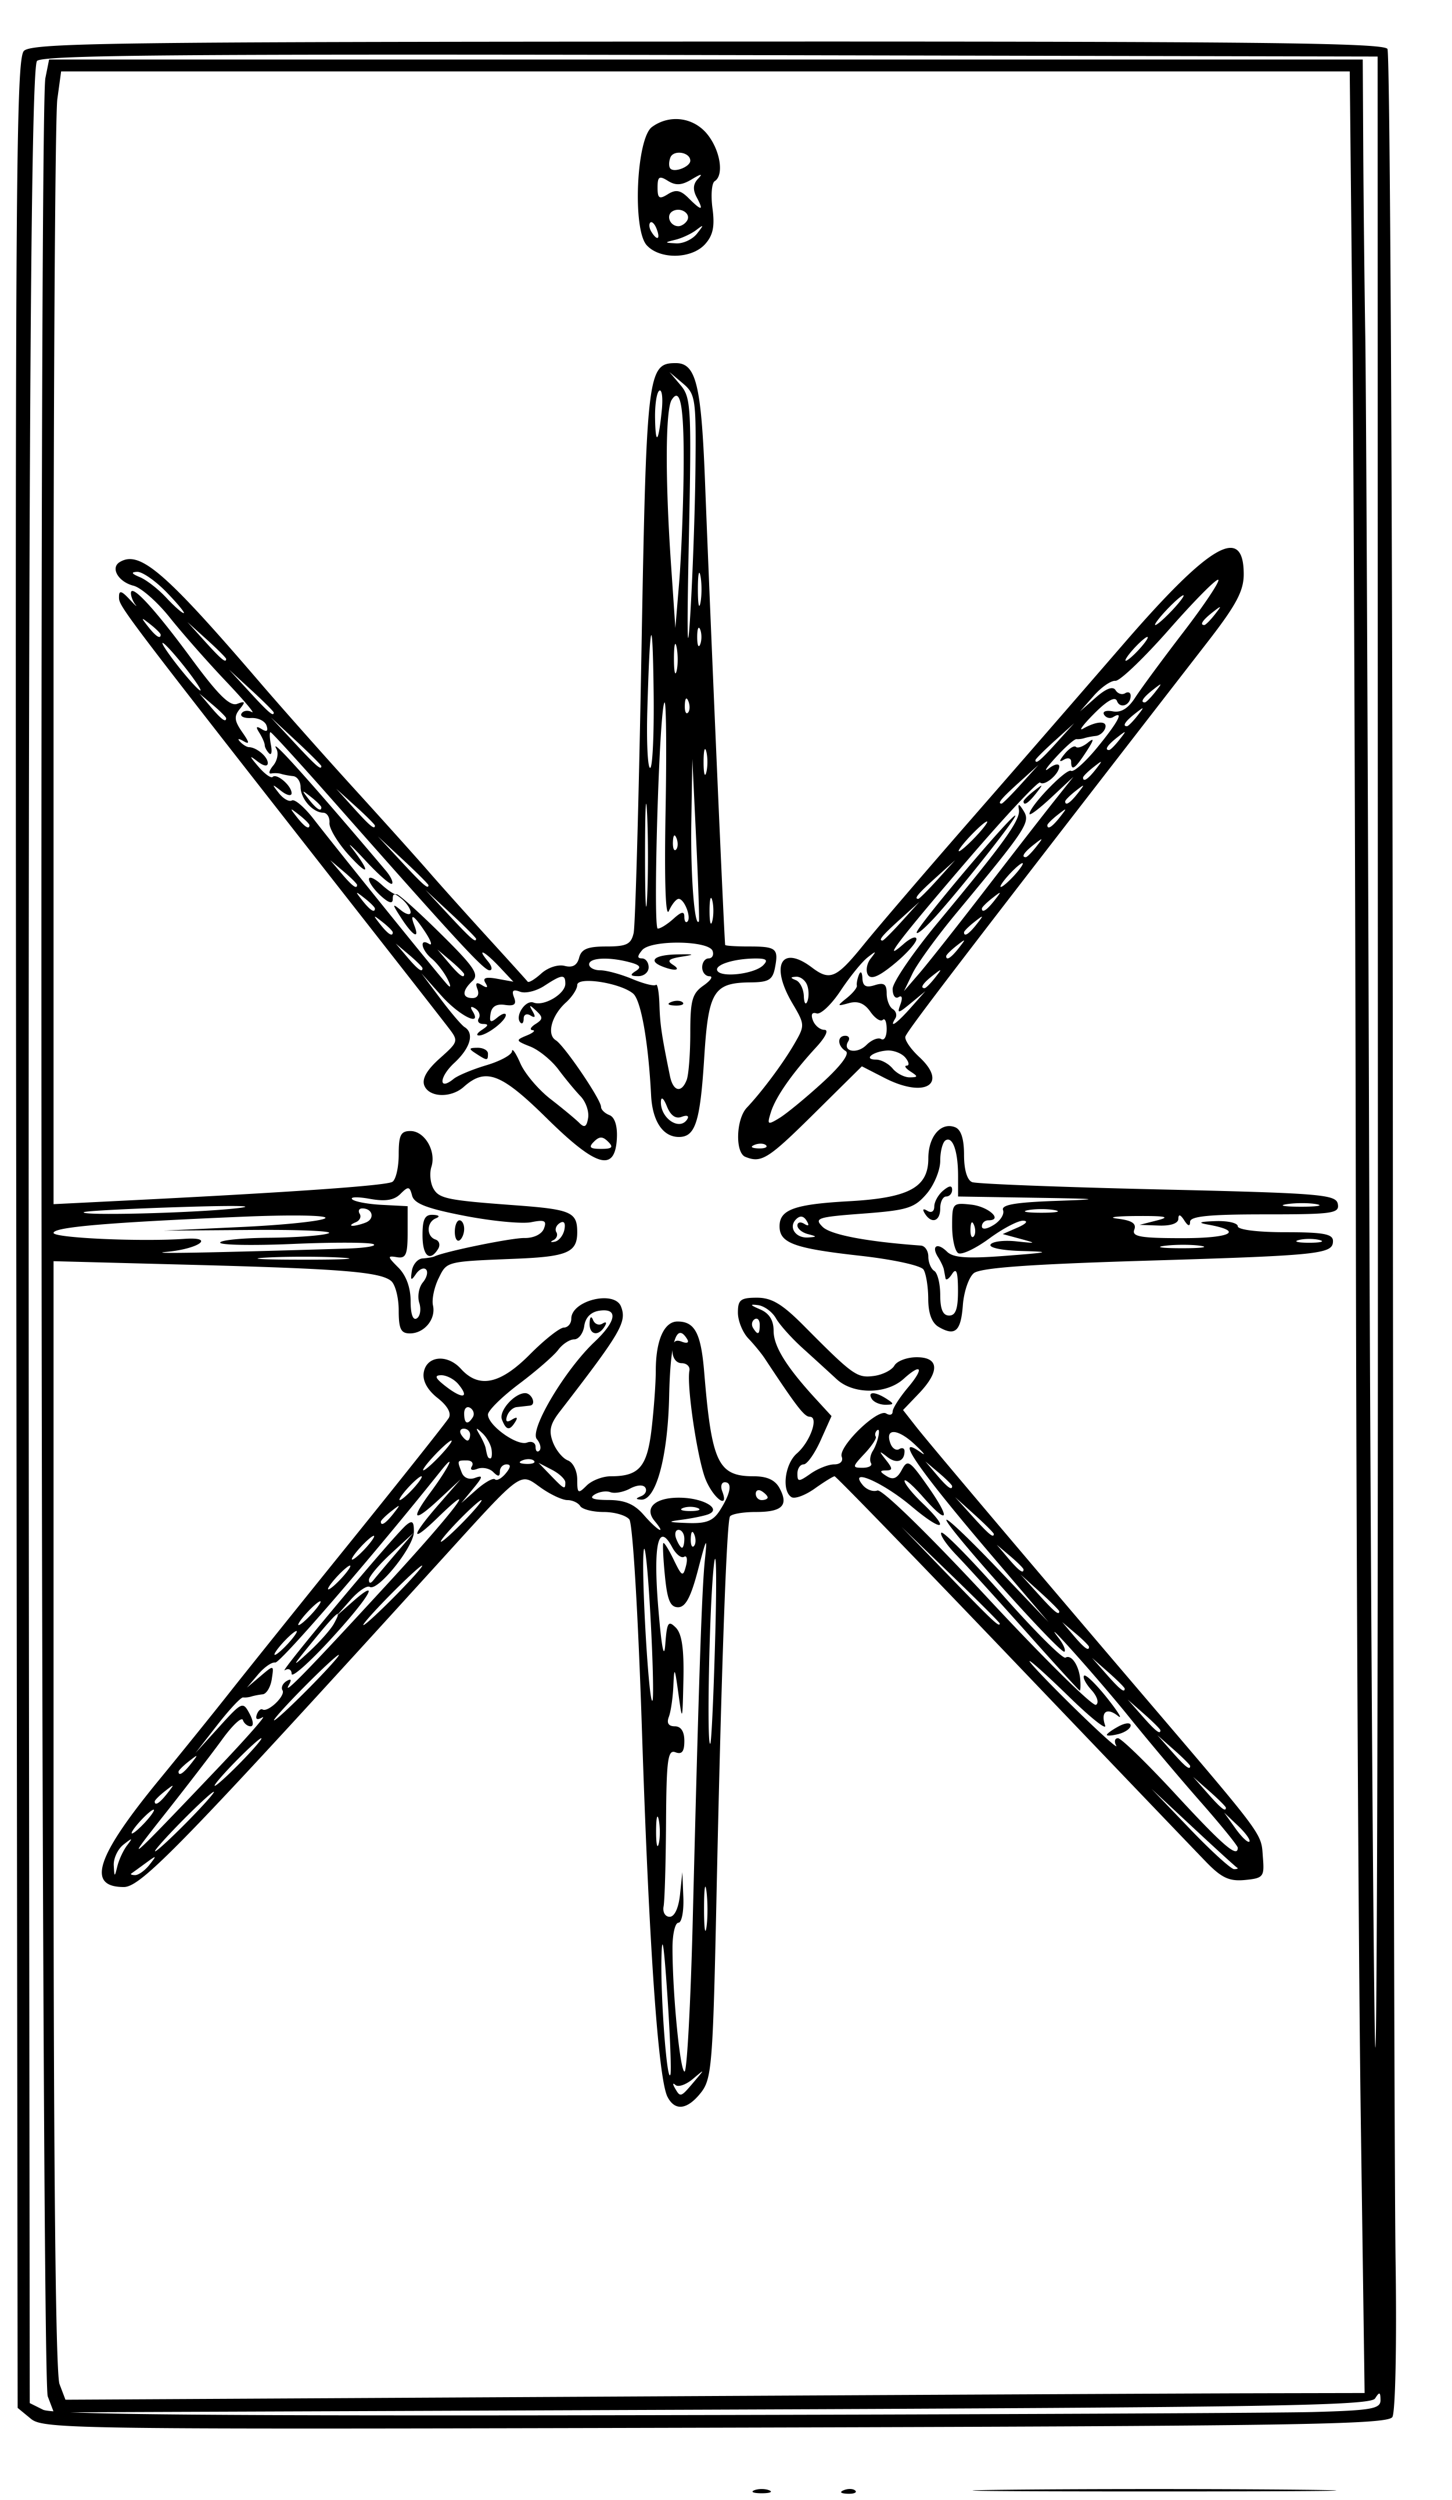 <svg xmlns="http://www.w3.org/2000/svg" width="244" height="420" viewBox="0 0 244 420"><path d="M126.75 418.338c.688-.278 1.813-.278 2.5 0 .688.277.125.504-1.25.504s-1.938-.227-1.25-.504zm15.063-.021c.721-.289 1.584-.253 1.916.079.332.332-.258.568-1.312.525-1.165-.048-1.402-.285-.604-.604zm27.437-.066c13.613-.157 35.888-.157 49.5 0 13.613.157 2.475.286-24.75.286s-38.362-.129-24.75-.286zM5.186 406.325l-2.22-1.825-.232-197.215C2.527 32.005 2.67 9.901 4.02 8.551c1.34-1.34 14.861-1.525 114.92-1.568 91.23-.04 113.56.202 114.21 1.234.444.706.852 79.133.906 174.283.054 95.15.264 184.04.465 197.531.205 13.67-.035 25.182-.54 26-.787 1.275-15.838 1.512-113.741 1.794-108.008.31-112.93.246-115.054-1.5zm215.564-1.133c9.772-.275 11.248-.539 11.235-2.004-.013-1.385-.177-1.433-.913-.27-.763 1.205-17.47 1.487-111.461 1.878l-110.563.46-1.024-2.693C6.9 399.608 6.51 18.699 7.625 13.125L8.25 10H229l.086 15.25c.048 8.387.201 22.45.342 31.25.14 8.8.421 67.525.625 130.5.204 62.975.633 131.825.954 153 .321 21.175.563-44.525.538-146L231.5 9.5l-112.124-.254c-88.936-.202-112.338.005-113.16 1-1.15 1.394-1.556 84.94-1.344 276.851L5 403.694l2.25 1.12c1.623.807 30.094 1.06 102.25.907 55-.117 105.063-.355 111.25-.53zm-9.842-3.15l18.407-.042-.66-47.25c-.364-25.988-.732-94.725-.818-152.75-.086-58.025-.35-124.513-.589-147.75L226.815 12H10.272l-.636 4.64C9.286 19.19 9 62.006 9 111.783v90.504l12.75-.637c27.283-1.363 43.169-2.482 44.187-3.111.585-.361 1.063-2.43 1.063-4.598 0-3.25.344-3.941 1.965-3.941 2.395 0 4.37 3.368 3.53 6.018-.34 1.068-.19 2.706.334 3.64.948 1.694 2.316 1.976 13.671 2.81 9.47.697 10.5 1.141 10.5 4.532 0 3.387-1.654 4.102-10.301 4.454-11.841.481-11.584.416-12.997 3.296-.742 1.512-1.166 3.56-.943 4.548.52 2.3-1.462 4.702-3.881 4.702-1.514 0-1.878-.751-1.878-3.878 0-2.132-.574-4.353-1.275-4.935-1.841-1.528-8.375-2.052-33.975-2.724L9 211.865v93.002c0 59.578.36 93.948 1 95.633l1 2.63 90.75-.522c49.912-.287 99.033-.542 109.158-.565zM112.17 352.25c-1.544-2.999-3.108-25.37-4.283-61.25-.645-19.706-1.559-35.036-2.13-35.75-.551-.688-2.495-1.25-4.32-1.25-1.826 0-3.597-.45-3.937-1-.34-.55-1.31-1-2.155-1-.845 0-2.86-.942-4.476-2.093-3.606-2.568-2.831-3.131-16.794 12.22C30.667 309.852 23.73 317 20.813 317c-6.337 0-4.65-5.124 5.923-18 3.839-4.675 9.181-11.294 11.872-14.709 2.69-3.414 11.901-14.89 20.468-25.5 8.566-10.61 15.916-19.872 16.333-20.581.479-.814-.215-2.057-1.88-3.366-1.68-1.321-2.527-2.85-2.333-4.21.409-2.867 3.937-3.25 6.264-.678 3.026 3.343 6.597 2.593 11.59-2.436 2.448-2.464 5.013-4.489 5.7-4.5.688-.011 1.25-.68 1.25-1.485 0-3.076 7.282-4.848 8.362-2.035.996 2.598.018 4.273-10.318 17.667-1.605 2.079-1.853 3.205-1.128 5.113.512 1.346 1.64 2.72 2.507 3.052.877.337 1.577 1.76 1.577 3.208 0 2.366.143 2.46 1.571 1.031.865-.864 2.694-1.571 4.066-1.571 4.778 0 6.115-1.558 6.863-7.997.385-3.319.7-7.691.7-9.717 0-5.118 1.396-8.286 3.653-8.286 2.91 0 3.944 1.963 4.483 8.508 1.257 15.242 2.327 17.492 8.32 17.492 2.261 0 3.608.625 4.355 2.02 1.542 2.883.436 3.98-4.011 3.98-2.135 0-4.085.338-4.332.75-.57.95-1.467 26.313-2.28 64.522-.586 27.45-.787 29.965-2.584 32.25-2.287 2.907-4.374 3.177-5.634.728zm4.425-2.5c1.903-2.248 1.903-2.249-.176-.498-1.145.964-2.454 1.414-2.91 1-.457-.414-.506-.19-.11.498.94 1.635.973 1.625 3.196-1zM112.136 335c-.584-8.61-.891-10.477-.985-6-.145 6.894.961 21.18 1.51 19.497.178-.548-.058-6.622-.525-13.497zm4.284-12.75c1.005-40.02 1.523-55.368 2.035-60.25.421-4.02.297-3.834-1.166 1.75-1.197 4.572-2.093 6.25-3.336 6.25-1.317 0-1.815-1.18-2.216-5.25-.285-2.888-.405-5.375-.266-5.528.139-.153.928 1.118 1.754 2.824 1.363 2.813 1.553 2.91 2.046 1.027.298-1.142.157-1.838-.314-1.546-.471.29-1.37-.432-2-1.606-2.338-4.37-3.219-.503-2.333 10.243.543 6.59.968 8.79 1.172 6.073.279-3.713.506-4.078 1.762-2.822 1.027 1.027 1.397 3.55 1.285 8.764-.153 7.102-.178 7.171-.843 2.321-.613-4.47-.702-4.612-.843-1.332-.086 2.018-.43 4.38-.764 5.25-.398 1.038-.054 1.582 1 1.582 1.042 0 1.607.868 1.607 2.469 0 1.783-.416 2.308-1.5 1.893-1.281-.492-1.511 1.228-1.577 11.781-.042 6.796-.227 13.145-.411 14.107-.185.969.268 1.75 1.016 1.75.825 0 1.504-1.46 1.744-3.75l.392-3.75.168 4.25c.092 2.337-.282 4.25-.832 4.25s-.997 1.913-.994 4.25c.011 7.775 1.28 20.75 2.03 20.75.406 0 1.029-11.588 1.384-25.75zm2.305-4.482c-.223-1.797-.41-.568-.415 2.732-.006 3.3.176 4.77.405 3.268.228-1.503.232-4.203.01-6zM21.358 310c.993-1.305.914-1.321-.608-.128-.963.755-1.698 2.33-1.634 3.5.11 2.021.14 2.028.608.128.27-1.1 1.005-2.675 1.634-3.5zm3.77 3.25c1.27-1.619 1.222-1.64-.628-.283-1.1.807-2.188 1.594-2.417 1.75-.229.156.054.283.628.283s1.662-.787 2.417-1.75zm11.426-16.156c4.92-5.173 8.325-9.048 7.566-8.61-.892.513-1.236.365-.975-.42.223-.668.662-1.068.976-.889.929.528 3.903-2.328 3.352-3.22-.278-.449.021-1.142.665-1.54.789-.488.913-.265.382.68-1.097 1.955 3.266-2.524 16.825-17.271C76.466 253.728 80.944 247.785 73.5 255c-4.603 4.461-4.48 3.13.208-2.247l3.708-4.253-3.708 3.446c-4.23 3.931-4.8 3.4-1.356-1.263 3.013-4.077 4.431-6.978 1.8-3.683-11.502 14.408-27.1 32.457-27.904 32.29-.555-.116-1.85.784-2.879 2L41.5 283.5l2.27-1.923c2.269-1.922 2.27-1.922 1.9.5-.203 1.333-.887 2.48-1.52 2.548-.632.069-1.487.235-1.9.368-.412.134-1.045.205-1.405.157-.36-.048-2.31 2.036-4.332 4.632l-3.676 4.718 3.974-4.384c3.853-4.25 4.01-4.32 5.117-2.25.652 1.217.734 2.134.19 2.134-.523 0-1.11-.475-1.303-1.055-.194-.58-1.755.882-3.47 3.25-1.716 2.368-6.149 8.13-9.85 12.805-6.948 8.775-6.104 8.038 9.06-7.906zm12.455-15.903c-.005-.723-.519-.994-1.147-.606-1.286.795 18.385-22.715 20.417-24.401 1.02-.847 1.302-.58 1.267 1.197-.05 2.533-6.086 10.022-7.414 9.2-.463-.286-1.92.704-3.237 2.2L56.5 271.5l2.75-2.424c4.936-4.352 2.803-.734-3.788 6.424-3.544 3.85-6.448 6.41-6.453 5.691zm7.112-8.441c1.569-2.892.514-2.01-3.581 3-3.57 4.366-3.621 4.508-.626 1.75 1.792-1.65 3.685-3.788 4.207-4.75zM66.506 261l2.99-3.5-3.748 3.446c-2.061 1.896-3.748 3.898-3.748 4.45 0 .625.286.645.758.054.417-.523 2.103-2.525 3.748-4.45zM31.5 306c2.709-2.75 4.7-5 4.425-5-.275 0-2.716 2.25-5.425 5-2.709 2.75-4.7 5-4.425 5 .275 0 2.716-2.25 5.425-5zm79.207-.238c-.239-1.244-.444-.462-.455 1.738-.01 2.2.185 3.218.435 2.262s.26-2.756.02-4zM24.5 306c.995-1.1 1.585-2 1.31-2-.275 0-1.315.9-2.31 2-.995 1.1-1.585 2-1.31 2 .275 0 1.315-.9 2.31-2zm3.628-4.75c1.243-1.586 1.208-1.621-.378-.378-.963.755-1.75 1.543-1.75 1.75 0 .823.821.294 2.128-1.372zM40.5 296c2.148-2.2 3.68-4 3.406-4-.275 0-2.258 1.8-4.406 4-2.148 2.2-3.68 4-3.406 4 .275 0 2.258-1.8 4.406-4zm-8.372.25c1.243-1.586 1.208-1.621-.378-.378-.963.755-1.75 1.543-1.75 1.75 0 .823.821.294 2.128-1.372zM120.2 274.5c.263-9.9.153-15.075-.244-11.5-.753 6.763-1.228 30.646-.596 29.917.199-.23.577-8.517.84-18.417zM52 283.5c2.987-3.025 5.207-5.5 4.932-5.5-.275 0-2.945 2.475-5.932 5.5-2.987 3.025-5.207 5.5-4.932 5.5.275 0 2.945-2.475 5.932-5.5zm57.3-12.115c-.421-7.637-.93-12.535-1.13-10.885-.438 3.603.853 25.81 1.465 25.199.236-.237.085-6.678-.336-14.314zM48.5 276c.995-1.1 1.585-2 1.31-2-.275 0-1.315.9-2.31 2-.995 1.1-1.585 2-1.31 2 .275 0 1.315-.9 2.31-2zm4-5c.995-1.1 1.585-2 1.31-2-.275 0-1.315.9-2.31 2-.995 1.1-1.585 2-1.31 2 .275 0 1.315-.9 2.31-2zm14-3c2.709-2.75 4.7-5 4.425-5-.275 0-2.716 2.25-5.425 5-2.709 2.75-4.7 5-4.425 5 .275 0 2.716-2.25 5.425-5zm-9-3c.995-1.1 1.585-2 1.31-2-.275 0-1.315.9-2.31 2-.995 1.1-1.585 2-1.31 2 .275 0 1.315-.9 2.31-2zm4-5c.995-1.1 1.585-2 1.31-2-.275 0-1.315.9-2.31 2-.995 1.1-1.585 2-1.31 2 .275 0 1.315-.9 2.31-2zm53.5-1.5c0-.825-.436-1.5-.969-1.5-.532 0-.71.675-.393 1.5.317.825.753 1.5.969 1.5.216 0 .393-.675.393-1.5zm1.683-.688c-.32-.797-.556-.56-.604.605-.043 1.054.193 1.644.525 1.312.332-.332.368-1.195.08-1.916zM78 255.5c1.866-1.925 3.167-3.5 2.892-3.5-.275 0-2.026 1.575-3.892 3.5s-3.167 3.5-2.892 3.5c.275 0 2.026-1.575 3.892-3.5zm32 0c-1.86-2.241.175-4.018 4.465-3.899 3.975.111 6.912 1.973 4.452 2.823-.78.27-2.767.667-4.417.883-2.467.324-2.288.42 1.01.543 3.16.118 4.314-.326 5.45-2.1 1.82-2.84 2.16-4.75.845-4.75-.56 0-.76.675-.443 1.5 1.204 3.14-1.404 1.336-2.76-1.908-1.367-3.275-3.24-15.754-2.75-18.342.13-.687-.46-1.25-1.308-1.25-.903 0-1.544-.874-1.544-2.107 0-1.493.452-1.934 1.552-1.511.933.358 1.295.18.908-.446-1.785-2.889-2.813.392-3.013 9.62-.222 10.196-2.21 17.525-4.71 17.365-.962-.061-.957-.192.02-.585.69-.279 1-.92.688-1.424-.334-.541-1.394-.474-2.584.162-1.11.594-2.585.862-3.28.596-.694-.267-1.897-.083-2.672.407-.972.616-.245.897 2.348.908 2.748.01 4.34.686 5.93 2.515 2.306 2.653 3.926 3.546 1.813 1zm-43.872-1.25c1.243-1.586 1.208-1.621-.378-.378-.963.755-1.75 1.543-1.75 1.75 0 .823.821.294 2.128-1.372zm51.122-.912c-.688-.278-1.813-.278-2.5 0-.688.277-.125.504 1.25.504s1.938-.227 1.25-.504zM69.5 250c.995-1.1 1.585-2 1.31-2-.275 0-1.315.9-2.31 2-.995 1.1-1.585 2-1.31 2 .275 0 1.315-.9 2.31-2zm13.682-1.485c.293.293 1.102-.153 1.798-.99.865-1.043.91-1.525.142-1.525-.617 0-1.122.54-1.122 1.2 0 .887-.293.907-1.122.078-.617-.617-1.816-.855-2.664-.53-.894.343-1.282.17-.922-.411.341-.552-.035-1.004-.836-1.004-1.662 0-1.655-.015-.873 2.022.351.915 1.245 1.278 2.25.912 1.381-.502 1.326-.192-.326 1.813l-1.993 2.42 2.567-2.26c1.412-1.242 2.807-2.018 3.1-1.725zM129 251.559c0-.243-.45-.72-1-1.059-.55-.34-1-.141-1 .441s.45 1.059 1 1.059 1-.198 1-.441zm-34-2.524c0-.53-1.012-1.489-2.25-2.13l-2.25-1.164 2 2.07c2.341 2.423 2.5 2.501 2.5 1.224zM74 244.5c1.292-1.375 2.124-2.5 1.849-2.5-.275 0-1.557 1.125-2.849 2.5-1.292 1.375-2.124 2.5-1.849 2.5.275 0 1.557-1.125 2.849-2.5zm15.73.896c-.333-.332-1.196-.368-1.917-.08-.798.32-.561.557.604.605 1.054.043 1.644-.193 1.312-.525zM82.6 243.49c-.122-.83-.823-2.068-1.558-2.75-1.083-1.005-1.17-.956-.455.26.485.825.945 1.837 1.022 2.25.279 1.493.397 1.75.802 1.75.226 0 .311-.68.19-1.51zm7.607-1.74c-1.274-1.535 4.733-11.637 9.718-16.342 3.66-3.454 4.01-5.68.824-5.228-1.446.206-2.364 1.124-2.57 2.57-.175 1.237-.937 2.25-1.693 2.25-.755 0-1.962.791-2.68 1.758-.719.967-3.67 3.534-6.557 5.705-2.888 2.172-5.25 4.498-5.25 5.17 0 1.82 4.91 5.339 6.564 4.704.79-.303 1.436.022 1.436.723 0 .7.29.984.643.63.353-.353.157-1.226-.435-1.94zm-5.865-3.298c-.535-1.395 2.026-4.336 3.848-4.42 1.164-.054 1.999 1.96.868 2.093-.582.069-1.584.181-2.226.25-.641.069-1.375.75-1.63 1.514-.308.926-.034 1.125.822.596.842-.52 1.038-.396.57.36-.96 1.556-1.543 1.454-2.252-.393zM99.08 222.25c.048-1.056.28-1.252.585-.494.279.691.988.96 1.576.596.632-.39.777-.189.355.493-1.078 1.745-2.605 1.384-2.516-.595zM79 241c0-.55-.477-1-1.059-1s-.78.45-.441 1c.34.55.816 1 1.059 1s.441-.45.441-1zm.457-2.93c.317-.513.118-1.214-.44-1.56-.56-.345-1.017.074-1.017.931 0 1.757.6 2.015 1.457.628zm-2.437-5.546c-.696-.838-1.997-1.514-2.892-1.502-1.214.017-.995.509.857 1.932 2.789 2.142 3.964 1.894 2.035-.43zm125.689 80.292c-1.773-1.824-16.454-17.153-32.623-34.066-16.17-16.913-29.598-30.75-29.839-30.75-.24 0-1.742.928-3.336 2.063-1.593 1.135-3.35 1.783-3.904 1.441-1.685-1.041-1.125-5.58.906-7.344 2.242-1.945 3.725-6.16 2.167-6.16-.914 0-2.16-1.613-7.58-9.812-.55-.832-1.787-2.34-2.75-3.35-.963-1.011-1.75-2.963-1.75-4.338 0-2.146.453-2.5 3.199-2.5 2.488 0 4.247 1.056 7.914 4.75 8.23 8.29 8.887 8.762 11.705 8.4 1.475-.19 3.042-.977 3.482-1.748.44-.771 2.127-1.402 3.75-1.402 3.784 0 3.91 2.388.326 6.13l-2.624 2.739 2.205 2.815c2.15 2.746 17.897 21.37 37.043 43.809 22.035 25.825 20.881 24.269 21.232 28.65.25 3.129.045 3.378-3.016 3.673-2.63.253-3.925-.344-6.507-3zm5.181.934c-.243-.138-3.58-3.175-7.416-6.75l-6.974-6.5 6.471 6.75c3.56 3.712 6.897 6.75 7.417 6.75.52 0 .746-.113.502-.25zm.11-3.35c0-.33-2.83-3.818-6.288-7.75-3.458-3.933-8.823-10.3-11.922-14.15-5.006-6.22-15.435-17.904-11.88-13.31.776 1.002 1.21 2.023.964 2.27-.56.56-19.885-20.987-19.844-22.126.017-.459 3.888 3.216 8.602 8.166l8.57 9-9.387-11c-12.56-14.717-16.808-20.878-12.065-17.498.963.686.48.06-1.072-1.392-2.874-2.686-5.046-2.731-4.03-.084.31.805.964 1.214 1.457.91.492-.305.895-.152.895.338 0 1.745-1.34 2.19-2.908.967-1.409-1.098-1.434-1.04-.22.509 1.164 1.483 1.164 1.752 0 1.765-1.083.012-1.059.214.116.957 1.082.683 1.777.401 2.545-1.034.975-1.822 1.308-1.618 4.319 2.654 3.984 5.653 3.56 6.78-.719 1.907-1.723-1.963-3.133-3.187-3.133-2.72 0 .465 1.35 2.14 3 3.721 4.813 4.611 3.454 5.002-1.848.531-4.779-4.03-10.703-6.604-8.168-3.55.64.77 1.743 1.177 2.452.905.75-.288 8.503 7.264 18.534 18.053 9.484 10.2 17.675 18.28 18.202 17.955.545-.337.214-1.415-.767-2.5-.95-1.048-1.504-2.128-1.233-2.4.272-.271 2.014 1.42 3.871 3.756 1.858 2.338 2.679 3.691 1.825 3.009-1.864-1.49-2.948-.693-2.16 1.589.315.908-2.416-1.26-6.068-4.82-3.652-3.558-6.64-6.247-6.64-5.974 0 .273 3.437 3.86 7.637 7.971 4.2 4.111 7.324 6.913 6.94 6.225-.382-.688-.25-1.25.294-1.25s4.935 4.275 9.759 9.5c7.921 8.58 10.37 10.682 10.37 8.9zm-22-18.958c0-.205.9-.853 2-1.442 1.105-.591 2-.66 2-.152 0 .505-.9 1.154-2 1.442-1.1.287-2 .356-2 .152zm-13.455-17.192c-4.773-5.362-10.082-11.205-11.796-12.983-1.715-1.777-2.866-3.483-2.56-3.79.307-.307 4.945 4.403 10.306 10.467 5.361 6.063 10.112 10.799 10.557 10.524.994-.614 2.308 1.378 2.484 3.764.071.973.03 1.768-.09 1.768-.122 0-4.127-4.388-8.9-9.75zm35.505 32.472l-2.338-2.222 1.894 2.652c1.042 1.459 2.094 2.459 2.338 2.222.245-.236-.607-1.43-1.894-2.652zm-2.05-3.048c0-.179-1.238-1.416-2.75-2.75l-2.75-2.424 2.424 2.75c2.266 2.57 3.076 3.209 3.076 2.424zm-6-7c0-.179-1.238-1.416-2.75-2.75l-2.75-2.424 2.424 2.75c2.266 2.57 3.076 3.209 3.076 2.424zm-5-6c0-.179-1.238-1.416-2.75-2.75l-2.75-2.424 2.424 2.75c2.266 2.57 3.076 3.209 3.076 2.424zm-6-7c0-.179-1.238-1.416-2.75-2.75l-2.75-2.424 2.424 2.75c2.266 2.57 3.076 3.209 3.076 2.424zm-6-7.019c0-.19-1.012-1.202-2.25-2.25l-2.25-1.905 1.905 2.25c1.79 2.114 2.595 2.705 2.595 1.905zm-15-3.928c0-.15-3.712-3.863-8.25-8.25l-8.25-7.977 7.977 8.25c7.408 7.662 8.523 8.706 8.523 7.977zm10-2.04c0-.172-1.462-1.635-3.25-3.25l-3.25-2.937 2.937 3.25c2.738 3.03 3.563 3.71 3.563 2.937zm-6-7.032c0-.19-1.012-1.202-2.25-2.25l-2.25-1.905 1.905 2.25c1.79 2.114 2.595 2.705 2.595 1.905zm-5-5.968c0-.172-1.462-1.635-3.25-3.25l-3.25-2.937 2.937 3.25c2.738 3.03 3.563 3.71 3.563 2.937zm-7-8.032c0-.19-1.012-1.202-2.25-2.25l-2.25-1.905 1.905 2.25c1.79 2.114 2.595 2.705 2.595 1.905zM140.191 246c1.009 0 1.539-.541 1.255-1.281-.636-1.656 6.039-8.156 7.468-7.272.597.369 1.086.229 1.086-.311s1.165-2.367 2.589-4.06c2.75-3.269 2.285-4.177-.74-1.44-2.888 2.614-8.444 2.647-11.237.066a873.5 873.5 0 0 0-5.748-5.242c-1.85-1.671-3.862-3.921-4.471-5-.61-1.078-1.96-2.072-3-2.209-1.456-.191-1.373-.025.357.718 1.516.651 2.25 1.822 2.25 3.59 0 2.612 2.132 6.051 7.116 11.478l2.615 2.848-1.817 4.057c-.999 2.232-2.288 4.058-2.865 4.058-.577 0-1.049.7-1.049 1.557 0 1.409.211 1.409 2.223 0 1.222-.856 3.008-1.557 3.968-1.557zm6.309-11c-.782-1.266.542-1.266 2.5 0 1.293.835 1.266.971-.191.985-.93.008-1.97-.435-2.309-.985zm-.132 10.786c-.268-.432-.135-1.349.295-2.036.896-1.435 1.442-4.188.679-3.425-.28.28-.359.735-.175 1.011.183.277-.667 1.568-1.89 2.87-2.077 2.21-2.098 2.365-.323 2.365 1.044 0 1.68-.353 1.414-.785zm-18.701-23.242c0-.8-.383-1.22-.85-.93-.467.288-.59.943-.274 1.455.808 1.308 1.124 1.161 1.124-.525zm30.083.374c-1.162-.676-1.755-2.26-1.765-4.718-.008-2.035-.365-4.25-.792-4.922-.437-.688-5.116-1.707-10.698-2.329C133.435 209.716 131 208.823 131 206c0-2.8 2.484-3.697 11.666-4.206 10.085-.56 13.334-2.313 13.334-7.195 0-3.677 2.118-6.151 4.487-5.242 1.007.386 1.513 1.939 1.513 4.643 0 2.514.521 4.263 1.368 4.588.752.288 14.81.837 31.238 1.218 27.333.635 29.898.843 30.205 2.444.305 1.592-.802 1.75-12.238 1.75-9.383 0-12.577.317-12.588 1.25-.01.833-.339.75-.985-.25-.646-1-.974-1.083-.985-.25-.009.765-1.276 1.204-3.265 1.132l-3.25-.119 3-.763c2.254-.574 1.384-.753-3.5-.722-3.575.023-5.001.226-3.17.451 2.384.293 3.175.816 2.782 1.84-.45 1.173 1.012 1.431 8.12 1.431 8.168 0 10.382-1.182 4.268-2.28-1.821-.326-1.482-.485 1.25-.584 2.063-.075 3.75.314 3.75.864 0 .583 3.333 1 8 1 6.399 0 8 .296 8 1.48 0 2.199-2.054 2.414-31.668 3.314-19.423.59-27.604 1.187-28.697 2.094-.84.697-1.664 3.11-1.831 5.362-.327 4.401-1.292 5.274-4.054 3.668zm3.235-6.168c-.012-3.112-.275-3.849-.985-2.75-.533.825-1.033 1.163-1.11.75l-.28-1.5c-.078-.412-.516-1.342-.975-2.067-1.192-1.878-.13-2.533 1.496-.923 1.048 1.038 3.36 1.203 9.869.703 7.453-.573 7.785-.672 2.691-.808-3.308-.088-5.56-.557-5.232-1.09.318-.513 2.257-.753 4.31-.533 3.419.367 3.48.332.731-.411l-3-.812 2.5-1.091c1.443-.63 1.844-1.118.947-1.155-.854-.035-3.433 1.32-5.73 3.009-2.297 1.689-4.636 2.787-5.197 2.44-.56-.346-1.02-2.4-1.02-4.563 0-3.83.083-3.923 3.203-3.582 2.91.319 5.441 2.633 2.88 2.633-.595 0-1.083.454-1.083 1.008 0 .596.823.495 2.012-.247 1.106-.692 1.802-1.804 1.545-2.472-.34-.886 2.031-1.305 8.739-1.545 8.172-.292 7.775-.352-3.546-.536L161 201v-3.418c0-4.176-.904-6.76-2.105-6.017-.492.304-.895 1.851-.895 3.438 0 1.587-1.037 4.09-2.304 5.564-2.05 2.382-3.232 2.748-10.685 3.306-7.68.575-8.246.76-6.776 2.225 1.34 1.334 7.399 2.488 16.515 3.145.688.05 1.25.889 1.25 1.865s.45 2.052 1 2.392c.55.34 1 2.166 1 4.059 0 2.392.457 3.441 1.5 3.441 1.1 0 1.496-1.132 1.485-4.25zm-5.58-12.905c-.443-.715-.275-.883.44-.44.669.412 1.155.108 1.155-.724 0-.79.675-1.996 1.5-2.681 1.036-.86 1.5-.898 1.5-.122 0 .617-.45 1.122-1 1.122s-1 .9-1 2c0 2.192-1.468 2.67-2.595.845zm46.363 5.44c-1.503-.228-4.203-.232-6-.01-1.797.223-.568.41 2.732.415 3.3.006 4.77-.176 3.268-.405zm19.982-.974c-.963-.252-2.538-.252-3.5 0-.963.251-.175.457 1.75.457s2.712-.206 1.75-.457zm-86-1c-.963-.252-1.75-.901-1.75-1.443s.52-.665 1.155-.273c.744.46.881.273.387-.528-.512-.827-1.101-.908-1.768-.241-1.33 1.33-.084 3.203 2.035 3.058 1.525-.105 1.519-.161-.059-.573zm27.933-1.498c-.32-.798-.556-.561-.604.604-.043 1.054.193 1.644.525 1.312.332-.332.368-1.195.08-1.916zm13.567-2.519c-1.238-.238-3.263-.238-4.5 0-1.238.239-.225.434 2.25.434s3.487-.195 2.25-.434zm44.014-.998c-1.23-.237-3.48-.243-5-.014-1.52.23-.514.425 2.236.432 2.75.007 3.994-.18 2.764-.418zM91.868 187.844c-7.688-7.58-10.253-8.545-13.947-5.252-2.147 1.915-5.842 1.776-6.62-.248-.426-1.111.426-2.605 2.589-4.537 3.18-2.842 3.2-2.912 1.417-5.233-.994-1.294-4.755-6.115-8.357-10.714C19.183 100.89 20 101.963 20 100.216c0-1.081.434-.97 1.75.444.963 1.035 1.413 1.445 1 .911-.412-.534-.75-1.4-.75-1.926 0-1.712 3.971 2.584 10.15 10.98 4.497 6.111 6.482 8.074 7.704 7.616 1.36-.508 1.433-.353.424.89-.977 1.204-.892 1.975.423 3.853 1.229 1.754 1.285 2.139.222 1.522-.844-.49-1.084-.456-.59.084.459.5 1.134.917 1.5.925 1.286.03 3.167 1.613 3.167 2.666 0 .64-.697.524-1.75-.291-1.417-1.097-1.386-.929.16.883 1.051 1.232 2.135 2.015 2.409 1.742.672-.673 3.181 1.48 3.181 2.73 0 .55-.787.382-1.75-.373-1.584-1.242-1.62-1.207-.387.367.75.956 1.736 1.51 2.19 1.228.455-.28 2.091 1.116 3.637 3.104 4.745 6.104 21.525 26.869 22.57 27.929.542.55.504.063-.083-1.082s-1.767-2.663-2.622-3.373c-1.764-1.464-2.139-3.524-.451-2.48.607.374.33-.5-.615-1.942-1.911-2.916-2.73-3.413-1.85-1.123.922 2.404-.257 1.734-2.199-1.25-1.557-2.393-1.572-2.572-.115-1.378.921.755 1.675.923 1.675.373s-.675-1.56-1.5-2.245c-1.2-.996-1.5-.99-1.5.033 0 .859-.655.684-2-.533-1.1-.996-2-2.26-2-2.81 0-.55.947-.143 2.105.905s2.293 1.782 2.524 1.63c.23-.15 3.51 2.775 7.288 6.5 5.771 5.691 6.647 6.981 5.477 8.064-1.785 1.652-1.78 2.878.01 2.878.837 0 1.173-.606.83-1.498-.404-1.054-.182-1.255.75-.679.895.553 1.087.433.59-.37-.522-.844.052-1.046 1.981-.696l2.715.493-2.31-2.459c-2.51-2.672-3.978-3.39-1.96-.958.685.825.8 1.5.257 1.5-.952 0-5.33-4.747-26.608-28.844C50.23 128.02 45.644 123 45.456 123c-.188 0-.156.96.07 2.135.226 1.175.088 1.812-.307 1.417-.396-.395-.726-1.019-.734-1.385-.009-.367-.416-1.299-.905-2.072-.642-1.014-.533-1.184.395-.61.857.53 1.129.331.816-.596-.258-.764-1.43-1.336-2.607-1.271-1.176.065-1.893-.28-1.592-.766.3-.487 1.078-.59 1.727-.229.65.361-1.334-1.994-4.409-5.233-3.074-3.24-7.296-8.034-9.382-10.654-2.085-2.62-4.825-5.023-6.088-5.34-2.537-.637-3.922-2.98-2.34-3.958 3.336-2.062 7.556 1.548 23.454 20.062 3.778 4.4 10.967 12.5 15.977 18s10.652 11.78 12.538 13.954c1.887 2.174 6.325 7.124 9.862 11 3.536 3.875 6.571 7.23 6.743 7.457.173.225 1.202-.394 2.287-1.376 1.105-1 2.83-1.562 3.92-1.276 1.332.348 2.102-.086 2.44-1.375.38-1.456 1.417-1.884 4.566-1.884 3.407 0 4.16-.369 4.59-2.25.282-1.238.87-22.275 1.307-46.75.846-47.456 1.028-49 5.788-49 3.366 0 4.26 3.572 4.885 19.5 1.103 28.178 3.274 78 3.409 78.25.074.138 1.859.25 3.967.25 4.608 0 5.018.328 4.407 3.523-.399 2.087-1.046 2.482-4.107 2.509-6.216.054-7.092 1.47-7.789 12.592-.679 10.843-1.485 13.376-4.257 13.376-2.686 0-4.452-2.643-4.674-6.998-.46-8.996-1.698-15.993-3.024-17.094-2.185-1.813-9.389-2.91-9.389-1.429 0 .666-.855 1.985-1.9 2.93-2.416 2.187-3.272 5.375-1.703 6.343 1.43.883 7.603 9.97 7.603 11.191 0 .464.637 1.087 1.416 1.386.879.338 1.352 1.799 1.25 3.857-.29 5.81-3.411 4.926-11.798-3.342zM102.2 191.8c-.933-.933-1.467-.933-2.4 0-.933.933-.667 1.2 1.2 1.2s2.133-.267 1.2-1.2zm-4.64-7.639c-.882-.914-2.553-2.932-3.713-4.486-1.16-1.553-3.288-3.29-4.728-3.86-2.468-.975-2.504-1.083-.619-1.855 1.1-.45 1.55-.858 1-.905-.55-.047-.329-.51.492-1.029 1.27-.803 1.285-1.134.103-2.234-1.143-1.064-1.247-1.044-.587.113.537.94.42 1.169-.353.69-.635-.392-1.155-.161-1.155.513s-.236.99-.524.702c-1.043-1.043.816-3.912 2.193-3.384 1.745.67 5.331-1.46 5.331-3.167 0-1.645-.567-1.589-3.527.351-1.352.885-3.186 1.33-4.077.989-1.18-.454-1.455-.196-1.015.951.45 1.174.06 1.494-1.535 1.262-1.44-.21-2.228.278-2.412 1.494-.22 1.455.002 1.577 1.146.627.781-.648 1.42-.835 1.42-.416 0 .978-3.191 3.414-4.5 3.436-.55.009-.325-.42.5-.953 1.09-.704 1.142-.974.191-.985-.72-.008-1.05-.434-.734-.946.317-.512.049-1.256-.595-1.654-.731-.452-.903-.29-.457.43 1.702 2.755-2.197.827-5.25-2.595l-3.344-3.75 3.167 4.236c1.743 2.33 3.585 4.494 4.095 4.81 1.68 1.038.969 3.511-1.73 6.012-2.576 2.387-2.68 4.779-.117 2.688.7-.572 3.187-1.607 5.524-2.301 2.337-.694 4.268-1.753 4.29-2.353.02-.6.65.316 1.4 2.036.748 1.72 3.031 4.42 5.073 6 2.041 1.58 4.223 3.39 4.85 4.022.854.864 1.22.655 1.468-.84.182-1.093-.39-2.735-1.272-3.649zM80 177c-1.282-.828-1.246-.972.25-.985.963-.008 1.75.435 1.75.985 0 1.22-.113 1.22-2 0zm35.493 11.011c.35-.566-.05-.735-.935-.395-1.017.39-1.867-.211-2.488-1.761-.55-1.375-.97-1.71-1.007-.805-.115 2.816 3.165 5.009 4.43 2.961zm-.1-6.593c.334-.87.607-4.444.607-7.943 0-5.44.322-6.587 2.223-7.918 1.222-.856 1.672-1.557 1-1.557-.673 0-1.223-.675-1.223-1.5s.487-1.5 1.083-1.5.898-.557.671-1.238c-.596-1.789-10.384-1.913-11.846-.15-.838 1.008-.846 1.388-.03 1.388.617 0 1.122.675 1.122 1.5s-.787 1.493-1.75 1.485c-1.34-.012-1.438-.213-.415-.862.996-.631.743-1.004-1-1.47-3.525-.944-6.835-.776-6.835.347 0 .55.845 1 1.878 1s3.45.657 5.373 1.46c1.922.804 3.708 1.248 3.968.988.26-.26.527 1.22.593 3.29.11 3.425.348 5.041 1.768 12.012.532 2.613 1.938 2.947 2.813.668zm-2.58-13.101c.721-.289 1.584-.253 1.916.079.332.332-.258.568-1.312.525-1.165-.048-1.402-.285-.604-.604zm-1.563-5.98c-2.409-.971-1.216-1.929 2.5-2.007 2.973-.062 3.144.017.826.38-2.204.344-2.574.679-1.5 1.358 1.5.95.3 1.127-1.826.27zM78 163.656c0-.19-1.012-1.202-2.25-2.25L73.5 159.5l1.905 2.25c1.79 2.114 2.595 2.705 2.595 1.905zm50.241-1.496c.879-.879.566-1.156-1.291-1.145-3.685.02-6.997 1.102-6.388 2.086.728 1.177 6.236.502 7.68-.941zM71 162.655c0-.19-1.012-1.202-2.25-2.25L66.5 158.5l1.905 2.25c1.79 2.114 2.595 2.705 2.595 1.905zm9-4.952c0-.163-1.913-2.076-4.25-4.25L71.5 149.5l3.953 4.25c3.676 3.952 4.547 4.71 4.547 3.953zm-14-1.08c0-.208-.787-.996-1.75-1.75-1.586-1.244-1.621-1.21-.378.377 1.307 1.666 2.128 2.195 2.128 1.372zm42.743-19.83c-.19-4.01-.347-.993-.348 6.707-.002 7.7.154 10.982.346 7.294.191-3.689.193-9.989.003-14zm4.428 17.552c1.348-1.22 1.829-1.307 1.829-.333 0 .727.236 1.086.524.798.687-.687-.524-3.81-1.478-3.81-.407 0-1.147.912-1.643 2.027-.563 1.263-.773-5.045-.559-16.75.19-10.328.11-18.548-.175-18.269-.881.863-1.987 37.992-1.132 37.992.443 0 1.628-.745 2.634-1.655zm6.518-3.095c-.251-.963-.457-.175-.457 1.75s.206 2.712.457 1.75c.252-.963.252-2.538 0-3.5zM116.986 141l-.643-13.5-.172 10.625c-.142 8.827.545 17.799 1.276 16.66.1-.157-.107-6.36-.46-13.785zM63 152.622c0-.207-.787-.995-1.75-1.75-1.586-1.243-1.621-1.208-.378.378 1.307 1.666 2.128 2.195 2.128 1.372zm-3-3.967c0-.19-1.012-1.202-2.25-2.25L55.5 144.5l1.905 2.25c1.79 2.114 2.595 2.705 2.595 1.905zm12 .048c0-.163-1.913-2.076-4.25-4.25L63.5 140.5l3.953 4.25c3.676 3.952 4.547 4.71 4.547 3.953zm41.683-7.89c-.32-.798-.556-.561-.604.604-.043 1.054.193 1.645.525 1.312.332-.332.368-1.195.08-1.916zM52 138.623c0-.208-.787-.996-1.75-1.75-1.586-1.244-1.621-1.21-.378.377 1.307 1.666 2.128 2.195 2.128 1.372zm11 .064c0-.172-1.462-1.634-3.25-3.25L56.5 132.5l2.937 3.25c2.738 3.03 3.563 3.71 3.563 2.937zm55.69-12.437c-.252-.963-.458-.175-.458 1.75s.206 2.712.457 1.75c.252-.963.252-2.538 0-3.5zM54 128.703c0-.163-1.913-2.076-4.25-4.25L45.5 120.5l3.953 4.25c3.676 3.952 4.547 4.71 4.547 3.953zm55.84-12.453c-.173-13.79-.613-12.544-1.06 3-.154 5.364.058 9.751.47 9.75.412 0 .678-5.738.59-12.75zM38 120.655c0-.19-1.012-1.202-2.25-2.25L33.5 116.5l1.905 2.25c1.79 2.114 2.595 2.705 2.595 1.905zm8-.959c0-.167-1.688-1.854-3.75-3.75L38.5 112.5l3.446 3.75c3.208 3.49 4.054 4.21 4.054 3.446zm69.683-1.884c-.32-.797-.556-.56-.604.605-.043 1.054.193 1.644.525 1.312.332-.332.368-1.195.08-1.917zM31 112c-1.742-2.2-3.393-4-3.668-4-.275 0 .926 1.8 2.668 4s3.393 4 3.668 4c.275 0-.926-1.8-2.668-4zm85.864-33.095c.129-11.915.015-12.698-2.114-14.5L112.5 62.5l1.878 2.22c1.757 2.078 1.845 3.78 1.368 26.5-.325 15.49-.24 19.935.237 12.28.41-6.6.807-17.668.881-24.595zm-3.157 29.857c-.239-1.244-.444-.462-.455 1.738-.01 2.2.185 3.218.435 2.262s.26-2.756.02-4zM38 110.687c0-.172-1.462-1.635-3.25-3.25L31.5 104.5l2.937 3.25c2.738 3.03 3.563 3.71 3.563 2.937zm79.662-4.937c-.277-.688-.504-.125-.504 1.25s.227 1.938.504 1.25c.278-.688.278-1.813 0-2.5zM27 106.622c0-.207-.787-.995-1.75-1.75-1.586-1.243-1.621-1.208-.378.378 1.307 1.666 2.128 2.195 2.128 1.372zm87.87-26.79c.137-11.214-.47-15.07-1.994-12.666-1.053 1.662-1.108 13.13-.13 27.428l.745 10.906.624-7.5c.343-4.125.682-12.3.754-18.168zM28 99.5c-1.866-1.925-4.092-3.471-4.946-3.437-1.091.045-.959.31.446.891 1.1.455 3.09 2.001 4.424 3.437 1.334 1.435 2.66 2.609 2.946 2.609.287 0-1.004-1.575-2.87-3.5zm89.706-2.75c-.239-1.238-.434-.225-.434 2.25s.195 3.487.434 2.25c.238-1.238.238-3.263 0-4.5zm-6.487-27.93c.2-2.024.008-3.46-.428-3.19-.435.268-.755 2.374-.712 4.679.089 4.704.593 4.045 1.14-1.489zm14.031 125.518c-1.735-.7-1.568-6.333.245-8.254 2.574-2.728 6.096-7.458 7.994-10.735 1.789-3.088 1.782-3.224-.332-6.807-3.775-6.398-1.86-9.901 3.284-6.01 3.044 2.302 4.103 1.831 8.728-3.88 2.382-2.942 10.582-12.505 18.222-21.25a9204.799 9204.799 0 0 0 25.382-29.195C203.323 91.377 209 88.083 209 96.472c0 2.793-1.259 5.16-6.003 11.281-41.253 53.236-50.428 65.213-50.845 66.37-.192.531.855 2.08 2.326 3.444 4.931 4.57.946 6.99-5.812 3.527l-3.833-1.964-8.02 7.935c-7.747 7.664-8.86 8.364-11.563 7.273zm3.48-1.942c-.333-.332-1.196-.368-1.917-.08-.798.32-.561.557.604.605 1.054.043 1.644-.193 1.312-.525zm9.462-10.511c3.154-2.881 4.631-4.876 3.93-5.31-1.42-.877-1.462-2.575-.063-2.575.582 0 .8.419.484.93-1.055 1.708 1.449 2.22 3.045.625.865-.866 1.987-1.318 2.493-1.005.505.312.919-.434.919-1.658s-.297-1.928-.66-1.565c-.363.363-1.302-.255-2.085-1.374-.99-1.412-2.087-1.853-3.59-1.442-2.045.56-2.064.512-.348-.868.999-.804 1.752-1.738 1.675-2.077-.078-.339.081-1.167.354-1.841.275-.678.531-.414.575.592.059 1.351.592 1.655 2.079 1.183 1.547-.49 2-.18 2 1.374 0 1.104.457 2.29 1.016 2.636.56.346.758 1.047.441 1.56-1.13 1.829.236.883 2.619-1.813l2.424-2.743-2.42 1.993c-2.193 1.806-2.358 1.824-1.761.191.393-1.077.26-1.556-.33-1.19-.544.335-.989-.287-.989-1.384 0-1.096 3.487-6.191 7.75-11.322 11.054-13.306 13.771-17.099 13.468-18.802-.192-1.077.035-1.008.806.248 1.162 1.892.462 2.952-11.368 17.209-3.214 3.874-6.497 8.393-7.296 10.043l-1.452 3 2.585-3c1.421-1.65 6.396-7.95 11.055-14s9.902-12.8 11.652-15l3.18-4-3.69 3.446c-2.03 1.896-3.69 3.149-3.69 2.785 0-1.284 6.212-7.718 6.989-7.238.433.268 2.412-1.497 4.399-3.922 3.523-4.3 4.558-6.274 2.681-5.114-.512.317-1.199.142-1.527-.388-.332-.538.306-.79 1.444-.572 1.383.267 2.597-.475 3.771-2.302.952-1.482 4.598-6.431 8.101-10.998 3.504-4.566 6.147-8.525 5.874-8.798-.273-.273-3.979 3.463-8.235 8.302-4.257 4.84-8.333 8.741-9.058 8.67-.725-.07-2.358 1.054-3.629 2.5l-2.31 2.629 2.644-2.325c1.725-1.516 2.88-1.946 3.32-1.234.37.6 1.093.833 1.605.516.512-.316.931-.125.931.425 0 1.585-1.78 2.261-2.3.874-.307-.817-1.648-.073-3.836 2.128-1.85 1.861-2.689 3-1.864 2.528 2.333-1.331 4.153-1.371 3.723-.082-.214.644-.915 1.226-1.556 1.295-.642.069-1.504.235-1.917.368-.412.134-1.024.212-1.358.173-.335-.04-1.91 1.353-3.5 3.093s-2.105 2.564-1.142 1.83c.963-.734 1.75-.884 1.75-.334 0 1.282-2.517 3.395-3.213 2.698-.292-.291-5.674 5.45-11.962 12.759-11.686 13.583-14.946 17.847-10.997 14.383 1.195-1.048 2.172-1.418 2.172-.823s-1.667 2.456-3.703 4.135c-2.613 2.153-3.922 2.7-4.443 1.856-.407-.658-.203-1.886.453-2.73 1.04-1.337.973-1.36-.528-.185-.946.742-2.98 3.251-4.521 5.576-1.54 2.326-3.354 4.044-4.03 3.819-.772-.258-1.003.178-.622 1.173.335.871 1.2 1.584 1.924 1.584.777 0 .22 1.19-1.357 2.906-4.079 4.433-6.815 8.35-7.62 10.907-.678 2.155-.58 2.224 1.429 1 1.186-.722 4.43-3.39 7.21-5.928zm15.85-25.235c-.043-.872 15.784-19.65 16.561-19.65.54 0-8.224 11.146-12.972 16.5-1.951 2.2-3.566 3.617-3.59 3.15zM172 134.622c0-.207.787-.995 1.75-1.75 1.586-1.243 1.621-1.208.378.378-1.307 1.666-2.128 2.195-2.128 1.372zm8-6.681c0-.582-.563-.721-1.25-.308-.827.497-.779.17.142-.965.766-.944 1.625-1.484 1.908-1.2.284.283 1.198-.044 2.033-.727 1.098-.898 1.022-.482-.273 1.509-1.92 2.95-2.56 3.372-2.56 1.691zM153 180c-.825-.533-1.107-.976-.628-.985.48-.008.375-.615-.234-1.349-.61-.734-2.005-1.268-3.102-1.187-2.405.177-4.017 1.521-1.825 1.521.85 0 2.104.675 2.789 1.5s1.977 1.493 2.872 1.485c1.417-.014 1.433-.142.128-.985zm-17.374-14.533c-.31-.807-1.14-1.431-1.845-1.388-1.003.062-1.01.188-.031.583.687.278 1.286 1.48 1.329 2.671.043 1.192.31 1.59.594.884.284-.706.262-1.943-.047-2.75zm21.502-1.217c1.243-1.586 1.208-1.621-.378-.378-1.666 1.307-2.195 2.128-1.372 2.128.207 0 .995-.787 1.75-1.75zm4-5c1.243-1.586 1.208-1.621-.378-.378-.963.755-1.75 1.543-1.75 1.75 0 .823.821.294 2.128-1.372zm-9.565-4.5l2.937-3.25-3.25 2.937c-3.03 2.738-3.71 3.563-2.937 3.563.172 0 1.635-1.462 3.25-3.25zm12.565.5c1.243-1.586 1.208-1.621-.378-.378-.963.755-1.75 1.543-1.75 1.75 0 .823.821.294 2.128-1.372zm3-4c1.243-1.586 1.208-1.621-.378-.378-.963.755-1.75 1.543-1.75 1.75 0 .823.821.294 2.128-1.372zm-9.565-3.5l2.937-3.25-3.25 2.937c-3.03 2.738-3.71 3.563-2.937 3.563.172 0 1.635-1.462 3.25-3.25zM170.5 147c.995-1.1 1.585-2 1.31-2-.275 0-1.315.9-2.31 2-.995 1.1-1.585 2-1.31 2 .275 0 1.315-.9 2.31-2zm3.628-4.75c1.243-1.586 1.208-1.621-.378-.378-1.666 1.307-2.195 2.128-1.372 2.128.207 0 .995-.787 1.75-1.75zM164 140.5c1.292-1.375 2.124-2.5 1.849-2.5-.275 0-1.557 1.125-2.849 2.5-1.292 1.375-2.124 2.5-1.849 2.5.275 0 1.557-1.125 2.849-2.5zm14.128-3.25c1.243-1.586 1.208-1.621-.378-.378-.963.755-1.75 1.543-1.75 1.75 0 .823.821.294 2.128-1.372zm-6.565-5.5l2.937-3.25-3.25 2.937c-3.03 2.738-3.71 3.563-2.937 3.563.172 0 1.635-1.462 3.25-3.25zm9.565 1.5c1.243-1.586 1.208-1.621-.378-.378-.963.755-1.75 1.543-1.75 1.75 0 .823.821.294 2.128-1.372zm3-4c1.243-1.586 1.208-1.621-.378-.378-.963.755-1.75 1.543-1.75 1.75 0 .823.821.294 2.128-1.372zm-6.565-4.5l2.937-3.25-3.25 2.937c-1.788 1.615-3.25 3.078-3.25 3.25 0 .773.825.092 3.563-2.937zm10.565-.5c1.243-1.586 1.208-1.621-.378-.378-1.666 1.307-2.195 2.128-1.372 2.128.207 0 .995-.787 1.75-1.75zm3-4c1.243-1.586 1.208-1.621-.378-.378-1.666 1.307-2.195 2.128-1.372 2.128.207 0 .995-.787 1.75-1.75zm3-4c1.243-1.586 1.208-1.621-.378-.378-1.666 1.307-2.195 2.128-1.372 2.128.207 0 .995-.787 1.75-1.75zM191.5 109c.995-1.1 1.585-2 1.31-2-.275 0-1.315.9-2.31 2-.995 1.1-1.585 2-1.31 2 .275 0 1.315-.9 2.31-2zm5.5-6.5c1.292-1.375 2.124-2.5 1.849-2.5-.275 0-1.557 1.125-2.849 2.5-1.292 1.375-2.124 2.5-1.849 2.5.275 0 1.557-1.125 2.849-2.5zm7.128.75c1.243-1.586 1.208-1.621-.378-.378-1.666 1.307-2.195 2.128-1.372 2.128.207 0 .995-.787 1.75-1.75zM61.466 144.624c-2.181-2.352-3.245-3.343-2.365-2.2 3.21 4.162 2.947 4.978-.416 1.294-1.899-2.08-3.392-4.544-3.319-5.476.074-.931-.406-1.705-1.066-1.718-1.75-.035-3.775-2.338-3.788-4.31-.007-.94-.574-1.766-1.262-1.836-.687-.07-1.587-.238-2-.371-.412-.134-1.164-.165-1.67-.069-.505.096-.354-.506.337-1.338.69-.832.928-2.095.528-2.806-1.321-2.352 5.629 5.381 18.39 20.462.817.966 1.286 1.956 1.041 2.201-.244.245-2.229-1.48-4.41-3.833zM54 135.622c0-.207-.787-.995-1.75-1.75-1.586-1.243-1.621-1.208-.378.378 1.307 1.666 2.128 2.195 2.128 1.372zm54.674-94.43c-2.414-2.667-1.733-17.944.885-19.858 2.999-2.193 7.064-1.629 9.368 1.3 2.142 2.723 2.756 6.826 1.168 7.807-.497.308-.662 2.37-.365 4.582.404 3.01.09 4.52-1.25 6-2.272 2.51-7.604 2.602-9.806.17zm8.454-1.942c1.193-1.522 1.177-1.601-.128-.608-.825.629-2.4 1.364-3.5 1.634-1.9.467-1.893.498.128.608 1.17.064 2.745-.672 3.5-1.634zm-6.783-.793c-.326-.849-.807-1.329-1.069-1.067-.262.262-.18.957.183 1.543.986 1.596 1.562 1.286.886-.476zm5.112-1.388c.74-1.197-1.141-2.382-2.473-1.559-1.119.691-.384 2.49 1.016 2.49.485 0 1.14-.419 1.457-.93zm1.625-3.916c-.687-1.283-.62-2.235.215-3.117.862-.91.564-.886-1.047.087-1.677 1.012-2.696 1.08-4 .265-1.468-.917-1.75-.737-1.75 1.112 0 1.842.286 2.026 1.734 1.122 1.336-.835 2.13-.686 3.464.648 2.223 2.222 2.618 2.19 1.384-.117zM116 27c0-1.442-2.827-1.893-3.348-.535-.283.737-.276 1.577.015 1.868.708.709 3.333-.341 3.333-1.333zM70.458 218.868c-.343-1.08-.072-2.628.602-3.44.674-.812.911-1.79.528-2.173s-1.146-.035-1.696.774c-.806 1.186-.938 1.084-.682-.527.174-1.1.986-2.043 1.803-2.098.818-.055 1.712-.206 1.987-.335 1.788-.845 12.966-3.13 15.14-3.096 1.545.025 2.9-.633 3.265-1.585.51-1.33.12-1.525-2.14-1.07-1.521.305-6.541-.174-11.157-1.065-6.354-1.228-8.505-2.054-8.857-3.401-.413-1.578-.635-1.61-1.957-.29-1.064 1.065-2.536 1.303-5.142.832-2.009-.363-3.349-.334-2.978.064s2.621.824 5 .946l4.326.223v4.436c0 3.726-.29 4.388-1.807 4.13-1.628-.276-1.604-.104.25 1.75 1.305 1.305 2.057 3.358 2.057 5.616 0 2.21.394 3.315 1.04 2.916.573-.354.76-1.527.418-2.607zM71 207.5c0-2.697.402-3.482 1.75-3.421 1.045.047 1.247.282.5.583-1.582.638-1.63 3.044-.073 3.564.647.215.846.928.441 1.583C72.222 212.068 71 210.99 71 207.5zm5.429-.573c0-1.06.353-1.927.785-1.927.432 0 .786.648.786 1.441s-.354 1.66-.786 1.927c-.432.267-.785-.382-.785-1.441zM57.25 211.26c-3.438-.196-9.063-.196-12.5 0-3.438.195-.625.355 6.25.355s9.688-.16 6.25-.355zm.993-1.512c3.158-.097 5.183-.433 4.5-.746-.684-.312-6.756-.329-13.495-.035-6.739.293-12.251.195-12.25-.217.001-.413 3.715-.782 8.252-.82 4.537-.039 9.024-.376 9.97-.75.945-.374-4.905-.627-13-.562l-14.72.118 13.17-.618c7.242-.34 13.542-1.008 14-1.485.467-.488-5.716-.587-14.17-.226-22.546.963-31.5 1.734-31.5 2.711 0 .845 14.689 1.51 22 .995 5.263-.37 2.453 1.678-3 2.187-3.84.358 7.267.155 30.243-.552zm36.603-3.2c.216-1.11-.074-1.525-.766-1.097-.612.378-.877 1.068-.59 1.533.287.465.058 1.075-.509 1.356-.567.28-.457.394.244.252.701-.142 1.43-1.061 1.621-2.043zm-33.434-1.153c1.63-.625 1.237-2.395-.53-2.395-.55 0-.746.412-.435.915.311.503 0 1.142-.69 1.42-.692.28-.956.543-.589.586.368.043 1.378-.193 2.244-.526zM39.5 203.008c4.185-.445.566-.542-9-.24-8.8.277-16.188.668-16.417.868-.71.62 18.032.157 25.417-.628z"/></svg>